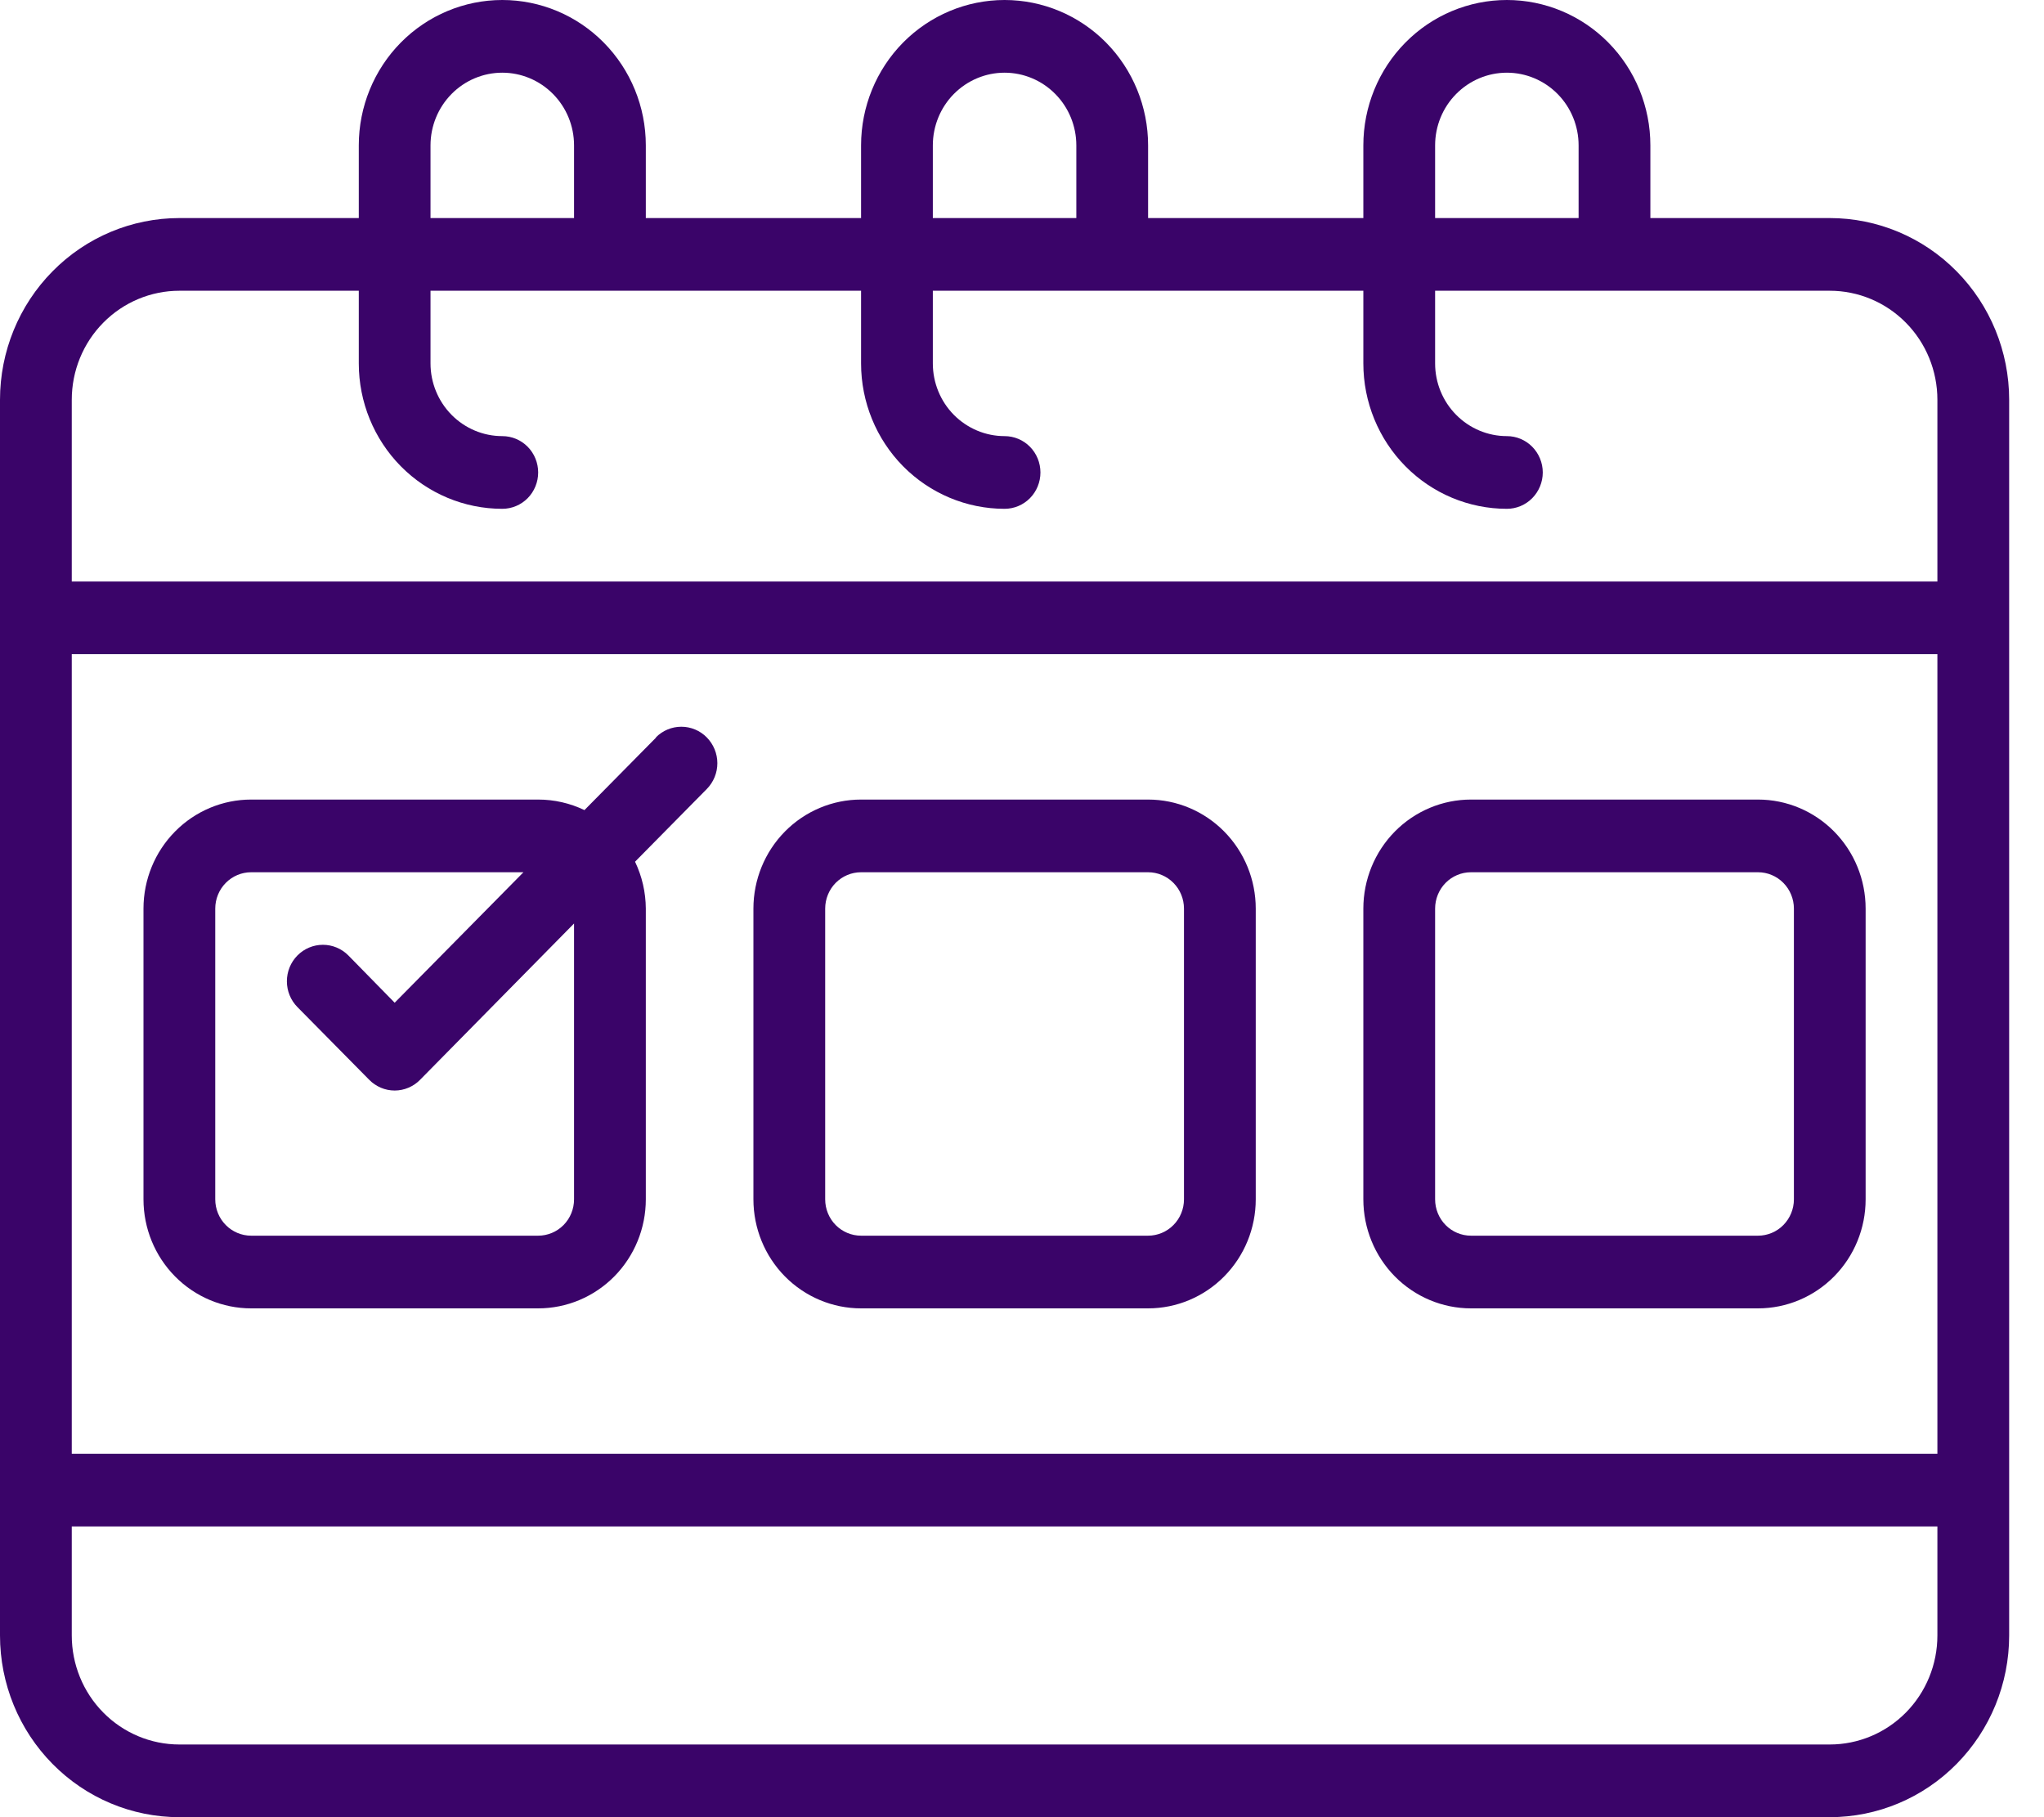 <svg width="45" height="40" viewBox="0 0 45 40" fill="none" xmlns="http://www.w3.org/2000/svg">
<path d="M40.283 4.8H36.334V3.2C36.334 2.351 36.001 1.537 35.409 0.937C34.816 0.337 34.013 0 33.175 0C32.337 0 31.533 0.337 30.941 0.937C30.348 1.537 30.015 2.351 30.015 3.2V4.8H25.276V3.2C25.276 2.351 24.943 1.537 24.351 0.937C23.758 0.337 22.954 0 22.116 0C21.279 0 20.475 0.337 19.882 0.937C19.29 1.537 18.957 2.351 18.957 3.2V4.8H14.218V3.2C14.218 2.351 13.885 1.537 13.292 0.937C12.7 0.337 11.896 0 11.058 0C10.22 0 9.417 0.337 8.824 0.937C8.232 1.537 7.899 2.351 7.899 3.2V4.8H3.949C2.902 4.8 1.897 5.221 1.157 5.972C0.416 6.722 0 7.739 0 8.8V36C0 37.061 0.416 38.078 1.157 38.828C1.897 39.579 2.902 40 3.949 40H40.283C41.331 40 42.336 39.579 43.076 38.828C43.817 38.078 44.233 37.061 44.233 36V8.8C44.233 7.739 43.817 6.722 43.076 5.972C42.336 5.221 41.331 4.8 40.283 4.8ZM1.58 14.4H42.653V32H1.58V14.4ZM31.595 3.2C31.595 2.776 31.761 2.369 32.058 2.069C32.354 1.769 32.756 1.6 33.175 1.6C33.594 1.6 33.995 1.769 34.292 2.069C34.588 2.369 34.754 2.776 34.754 3.2V4.8H31.595V3.2ZM20.537 3.2C20.537 2.776 20.703 2.369 20.999 2.069C21.296 1.769 21.698 1.6 22.116 1.6C22.535 1.6 22.937 1.769 23.233 2.069C23.53 2.369 23.696 2.776 23.696 3.2V4.8H20.537V3.2ZM9.478 3.2C9.478 2.776 9.645 2.369 9.941 2.069C10.237 1.769 10.639 1.6 11.058 1.6C11.477 1.6 11.879 1.769 12.175 2.069C12.472 2.369 12.638 2.776 12.638 3.2V4.8H9.478V3.2ZM3.949 6.4H7.899V8C7.899 8.849 8.232 9.663 8.824 10.263C9.417 10.863 10.22 11.2 11.058 11.2C11.268 11.2 11.469 11.116 11.617 10.966C11.765 10.816 11.848 10.612 11.848 10.4C11.848 10.188 11.765 9.984 11.617 9.834C11.469 9.684 11.268 9.6 11.058 9.6C10.639 9.6 10.237 9.431 9.941 9.131C9.645 8.831 9.478 8.424 9.478 8V6.4H18.957V8C18.957 8.849 19.29 9.663 19.882 10.263C20.475 10.863 21.279 11.2 22.116 11.2C22.326 11.2 22.527 11.116 22.675 10.966C22.823 10.816 22.906 10.612 22.906 10.4C22.906 10.188 22.823 9.984 22.675 9.834C22.527 9.684 22.326 9.6 22.116 9.6C21.698 9.6 21.296 9.431 20.999 9.131C20.703 8.831 20.537 8.424 20.537 8V6.4H30.015V8C30.015 8.849 30.348 9.663 30.941 10.263C31.533 10.863 32.337 11.2 33.175 11.2C33.384 11.2 33.585 11.116 33.733 10.966C33.881 10.816 33.965 10.612 33.965 10.4C33.965 10.188 33.881 9.984 33.733 9.834C33.585 9.684 33.384 9.6 33.175 9.6C32.756 9.6 32.354 9.431 32.058 9.131C31.761 8.831 31.595 8.424 31.595 8V6.4H40.283C40.912 6.4 41.515 6.653 41.959 7.103C42.404 7.553 42.653 8.163 42.653 8.8V12.8H1.58V8.8C1.58 8.163 1.829 7.553 2.274 7.103C2.718 6.653 3.321 6.4 3.949 6.4ZM40.283 38.4H3.949C3.321 38.4 2.718 38.147 2.274 37.697C1.829 37.247 1.58 36.636 1.58 36V33.6H42.653V36C42.653 36.636 42.404 37.247 41.959 37.697C41.515 38.147 40.912 38.4 40.283 38.4ZM25.276 17.6H18.957C18.328 17.6 17.726 17.853 17.281 18.303C16.837 18.753 16.587 19.363 16.587 20V26.4C16.587 27.037 16.837 27.647 17.281 28.097C17.726 28.547 18.328 28.8 18.957 28.8H25.276C25.904 28.8 26.507 28.547 26.951 28.097C27.396 27.647 27.646 27.037 27.646 26.4V20C27.646 19.363 27.396 18.753 26.951 18.303C26.507 17.853 25.904 17.6 25.276 17.6ZM26.066 26.4C26.066 26.612 25.983 26.816 25.834 26.966C25.686 27.116 25.485 27.2 25.276 27.2H18.957C18.747 27.2 18.547 27.116 18.398 26.966C18.25 26.816 18.167 26.612 18.167 26.4V20C18.167 19.788 18.25 19.584 18.398 19.434C18.547 19.284 18.747 19.2 18.957 19.2H25.276C25.485 19.2 25.686 19.284 25.834 19.434C25.983 19.584 26.066 19.788 26.066 20V26.4ZM38.704 17.6H32.385C31.756 17.6 31.154 17.853 30.709 18.303C30.265 18.753 30.015 19.363 30.015 20V26.4C30.015 27.037 30.265 27.647 30.709 28.097C31.154 28.547 31.756 28.8 32.385 28.8H38.704C39.332 28.8 39.935 28.547 40.379 28.097C40.824 27.647 41.073 27.037 41.073 26.4V20C41.073 19.363 40.824 18.753 40.379 18.303C39.935 17.853 39.332 17.6 38.704 17.6ZM39.494 26.4C39.494 26.612 39.41 26.816 39.262 26.966C39.114 27.116 38.913 27.2 38.704 27.2H32.385C32.175 27.2 31.974 27.116 31.826 26.966C31.678 26.816 31.595 26.612 31.595 26.4V20C31.595 19.788 31.678 19.584 31.826 19.434C31.974 19.284 32.175 19.2 32.385 19.2H38.704C38.913 19.2 39.114 19.284 39.262 19.434C39.41 19.584 39.494 19.788 39.494 20V26.4ZM14.447 16.232L12.867 17.832C12.549 17.679 12.201 17.6 11.848 17.6H5.529C4.901 17.6 4.298 17.853 3.854 18.303C3.409 18.753 3.159 19.363 3.159 20V26.4C3.159 27.037 3.409 27.647 3.854 28.097C4.298 28.547 4.901 28.8 5.529 28.8H11.848C12.477 28.8 13.079 28.547 13.524 28.097C13.968 27.647 14.218 27.037 14.218 26.4V20C14.216 19.642 14.135 19.29 13.981 18.968L15.56 17.368C15.709 17.217 15.793 17.013 15.793 16.8C15.793 16.587 15.709 16.383 15.56 16.232C15.412 16.081 15.21 15.997 15 15.997C14.789 15.997 14.588 16.081 14.439 16.232H14.447ZM12.638 26.4C12.638 26.612 12.555 26.816 12.407 26.966C12.258 27.116 12.058 27.2 11.848 27.2H5.529C5.32 27.2 5.119 27.116 4.971 26.966C4.822 26.816 4.739 26.612 4.739 26.4V20C4.739 19.788 4.822 19.584 4.971 19.434C5.119 19.284 5.32 19.2 5.529 19.2H11.524L8.689 22.072L7.67 21.032C7.521 20.881 7.319 20.797 7.109 20.797C6.899 20.797 6.697 20.881 6.548 21.032C6.399 21.183 6.316 21.387 6.316 21.6C6.316 21.813 6.399 22.017 6.548 22.168L8.128 23.768C8.201 23.843 8.289 23.902 8.385 23.943C8.481 23.984 8.584 24.005 8.689 24.005C8.793 24.005 8.896 23.984 8.992 23.943C9.089 23.902 9.176 23.843 9.249 23.768L12.638 20.328V26.4Z" fill="#3A0469"/>
</svg>
